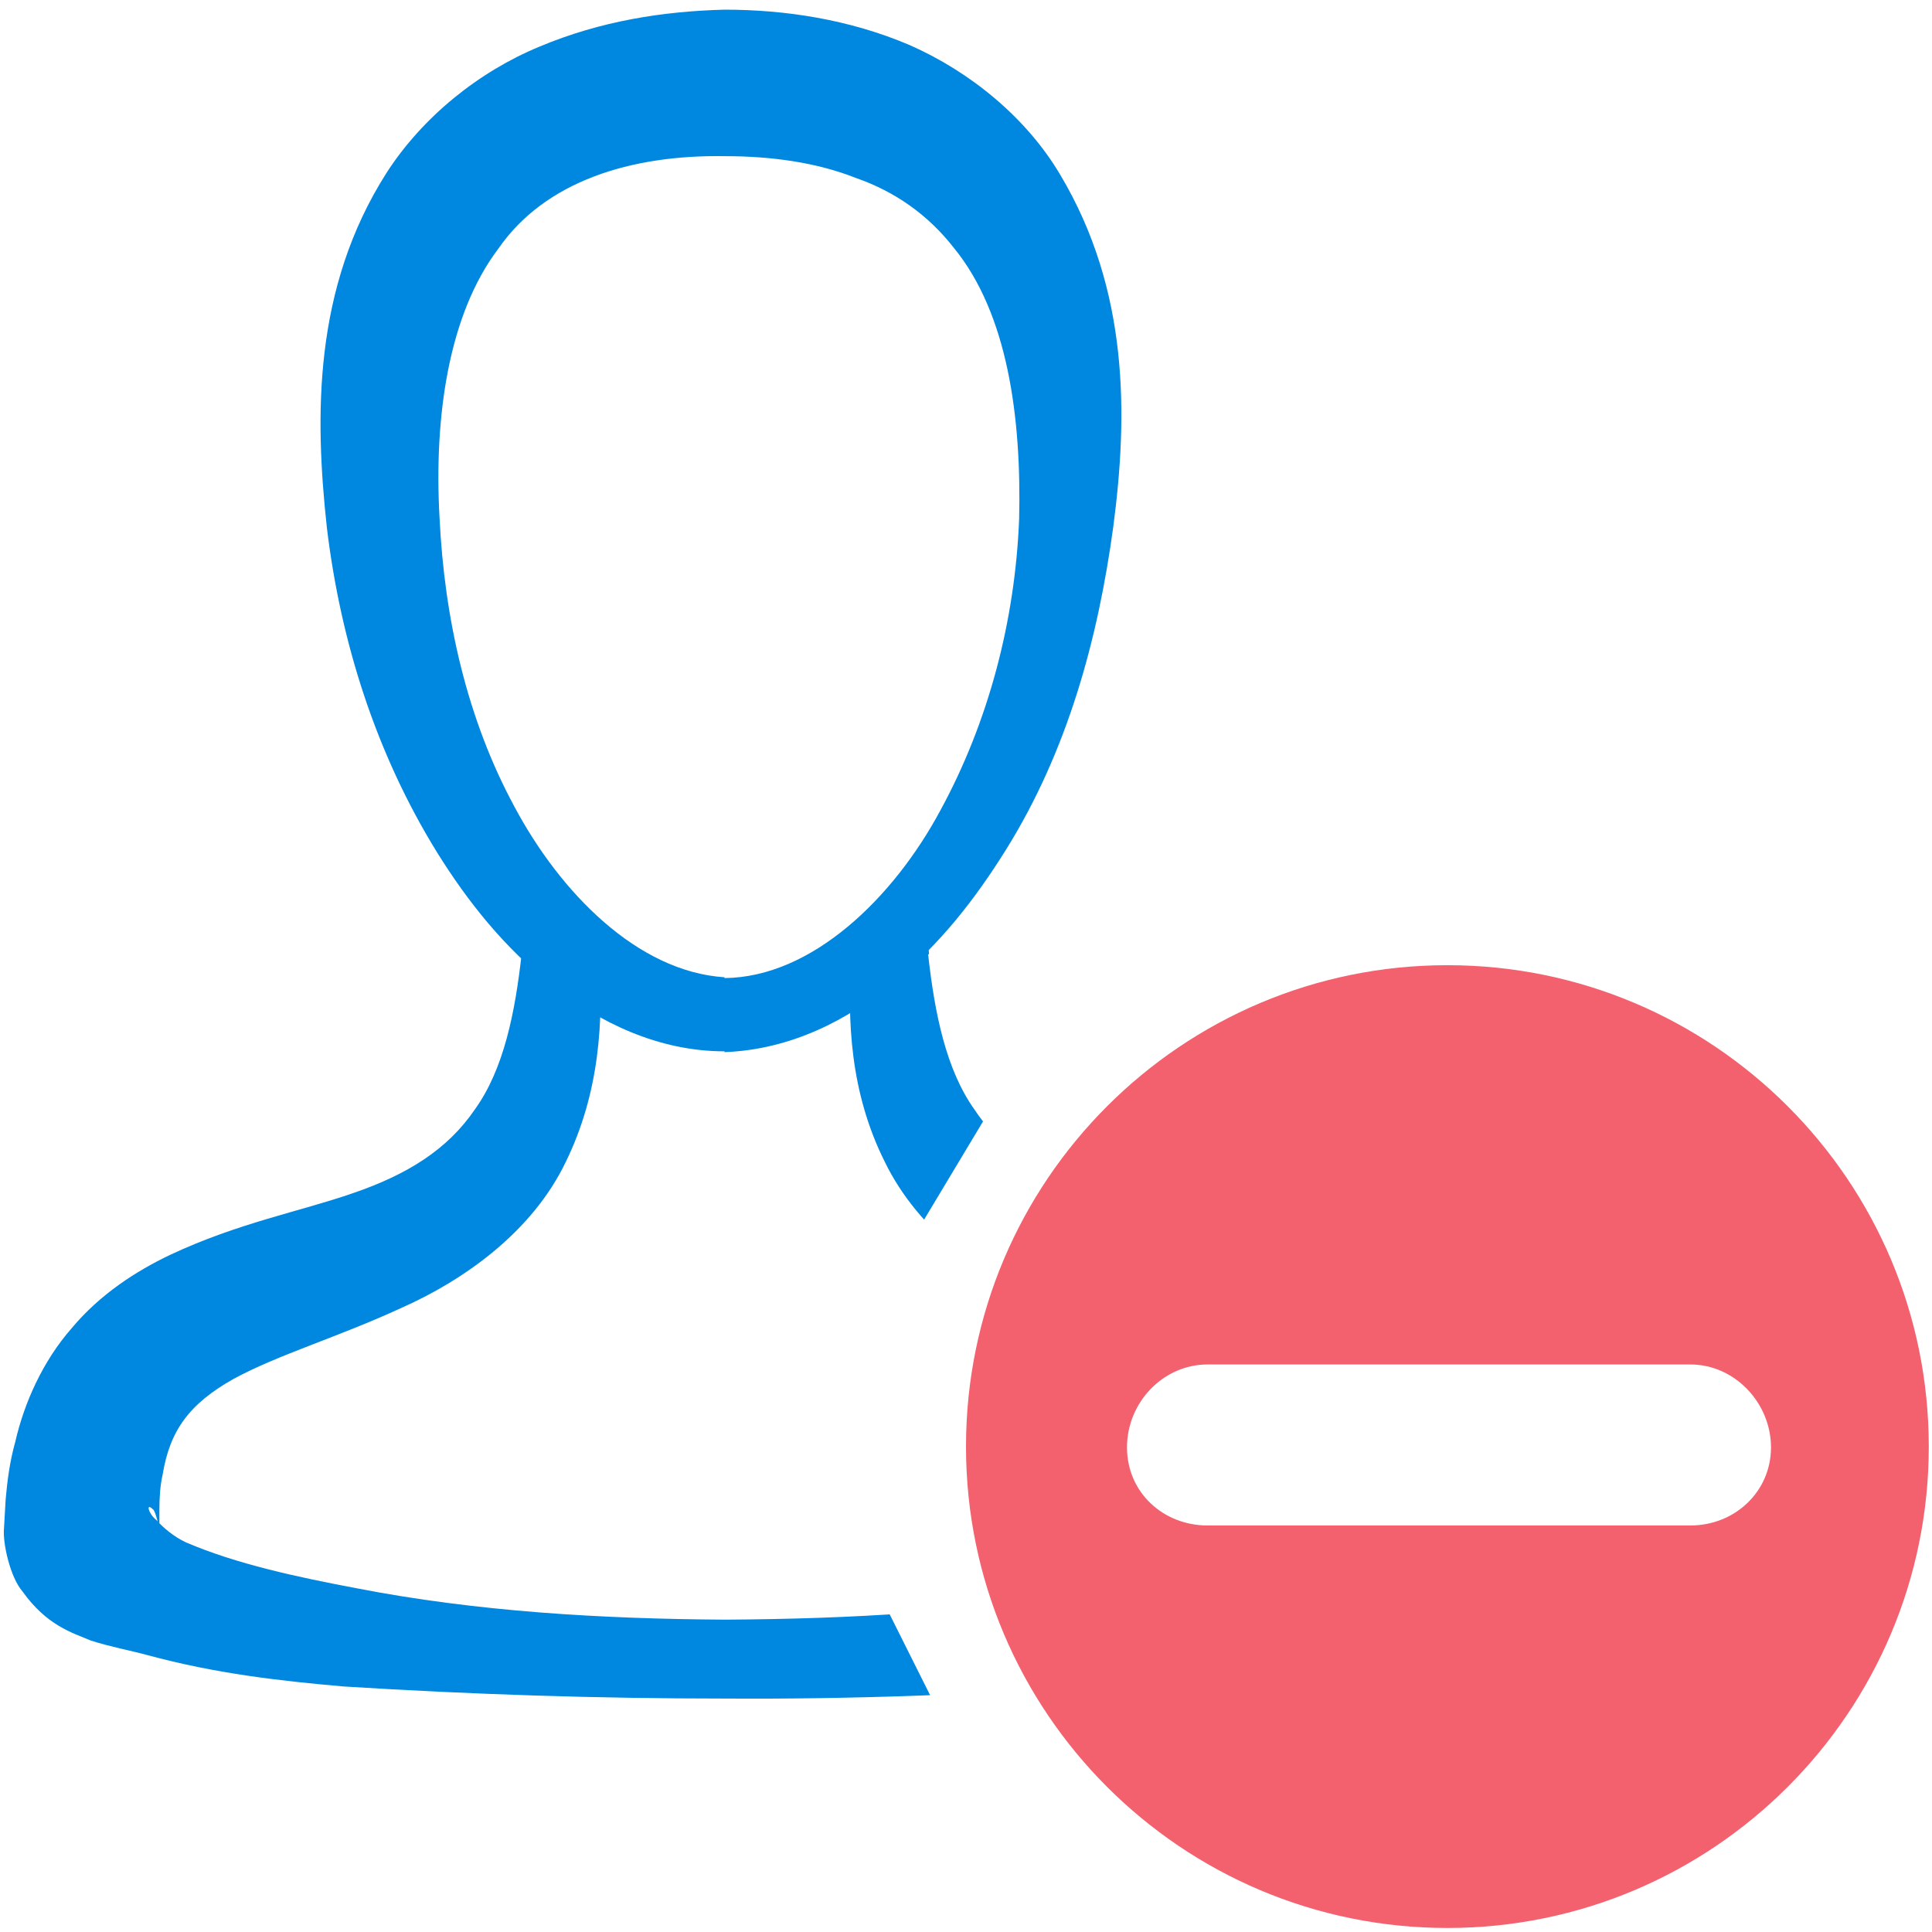 <?xml version="1.0" encoding="UTF-8"?><svg id="bs" xmlns="http://www.w3.org/2000/svg" width="24" height="24" xmlns:xlink="http://www.w3.org/1999/xlink" viewBox="0 0 24 24"><defs><clipPath id="bu"><polygon id="bv" points="24 .03 0 .03 0 24.03 13 23.95 11 19.95 11 15.95 14 10.95 24 10.95 24 .03" style="clip-rule:evenodd; fill:none; opacity:0;"/></clipPath></defs><g id="bt"><g style="clip-path:url(#bu);"><path d="M11.53,11.86c.08,.72,.22,1.43,.58,1.93,.34,.51,.85,.82,1.51,1.04,.66,.23,1.44,.37,2.28,.77,.42,.2,.86,.49,1.22,.91,.36,.42,.59,.93,.7,1.41,.06,.24,.1,.48,.12,.72l.02,.35c.02,.19-.09,.62-.24,.78-.32,.4-.63,.46-.87,.55l-.67,.22c-.84,.24-1.64,.33-2.43,.4-1.59,.11-3.16,.17-4.74,.16-1.57,0-3.14-.05-4.74-.15-.8-.07-1.59-.16-2.44-.39-.22-.06-.45-.1-.7-.18-.24-.1-.55-.19-.85-.61-.15-.17-.25-.6-.23-.79l.02-.35c.02-.23,.05-.47,.12-.72,.11-.48,.34-1,.7-1.41,.35-.42,.8-.71,1.22-.91,.85-.4,1.62-.54,2.28-.77,.67-.23,1.17-.54,1.51-1.04,.36-.5,.5-1.21,.58-1.93v-.02c.03-.27,.27-.46,.53-.43,.24,.03,.41,.22,.43,.45,.06,.82,.01,1.72-.41,2.58-.42,.88-1.28,1.48-2.05,1.82-.78,.36-1.53,.58-2.08,.88-.55,.31-.79,.64-.88,1.19-.03,.13-.04,.28-.04,.44v.23s-.05-.23-.08-.24c-.09-.09-.06,.05,.04,.13,.09,.1,.22,.21,.37,.28,.63,.27,1.38,.43,2.12,.57,1.49,.29,3.04,.38,4.58,.39,1.54-.01,3.09-.09,4.58-.37,.74-.14,1.49-.31,2.13-.56,.15-.07,.31-.13,.4-.24,.09-.1,.12-.26,.01-.19-.04,0-.1,.23-.09,.23v-.23c0-.15-.02-.3-.04-.44-.1-.55-.33-.88-.88-1.19-.55-.31-1.3-.52-2.08-.88-.77-.34-1.63-.95-2.05-1.82-.43-.86-.47-1.76-.41-2.58,.02-.27,.25-.47,.51-.45,.24,.02,.42,.2,.45,.43v.02Z" style="fill:#0087e0;"/><path d="M9,12.15c1.09-.01,2.1-1,2.68-2.08,.6-1.1,.93-2.36,.98-3.62,.03-1.26-.14-2.55-.81-3.37-.32-.41-.73-.7-1.22-.87-.48-.19-1.04-.27-1.62-.27-1.17-.02-2.24,.31-2.82,1.15-.62,.82-.8,2.09-.73,3.34,.06,1.25,.34,2.5,.93,3.59,.57,1.07,1.53,2.05,2.61,2.12Zm0,.91c-.82,0-1.56-.36-2.14-.82-.59-.46-1.05-1.04-1.43-1.65-.76-1.23-1.2-2.62-1.37-4.04-.15-1.38-.17-2.97,.74-4.4,.45-.7,1.15-1.26,1.9-1.57,.76-.32,1.54-.44,2.3-.46,.75,0,1.55,.12,2.3,.44,.75,.33,1.45,.9,1.87,1.61,.86,1.44,.84,3,.66,4.37-.19,1.4-.57,2.79-1.33,4.01-.38,.61-.82,1.18-1.4,1.65-.56,.47-1.28,.84-2.1,.87Z" style="fill:#0087e0;"/></g></g><path d="M17.98,11.99c-3.3,0-5.98,2.68-5.98,5.98s2.68,5.98,5.98,5.98,5.98-2.68,5.98-5.98-2.68-5.98-5.98-5.98Zm3.02,6.96h-6c-.55,0-1-.41-1-.97s.45-1.03,1-1.03h6c.55,0,1,.48,1,1.03s-.45,.97-1,.97Z" style="fill:#f2616d; fill-rule:evenodd;"/></svg>